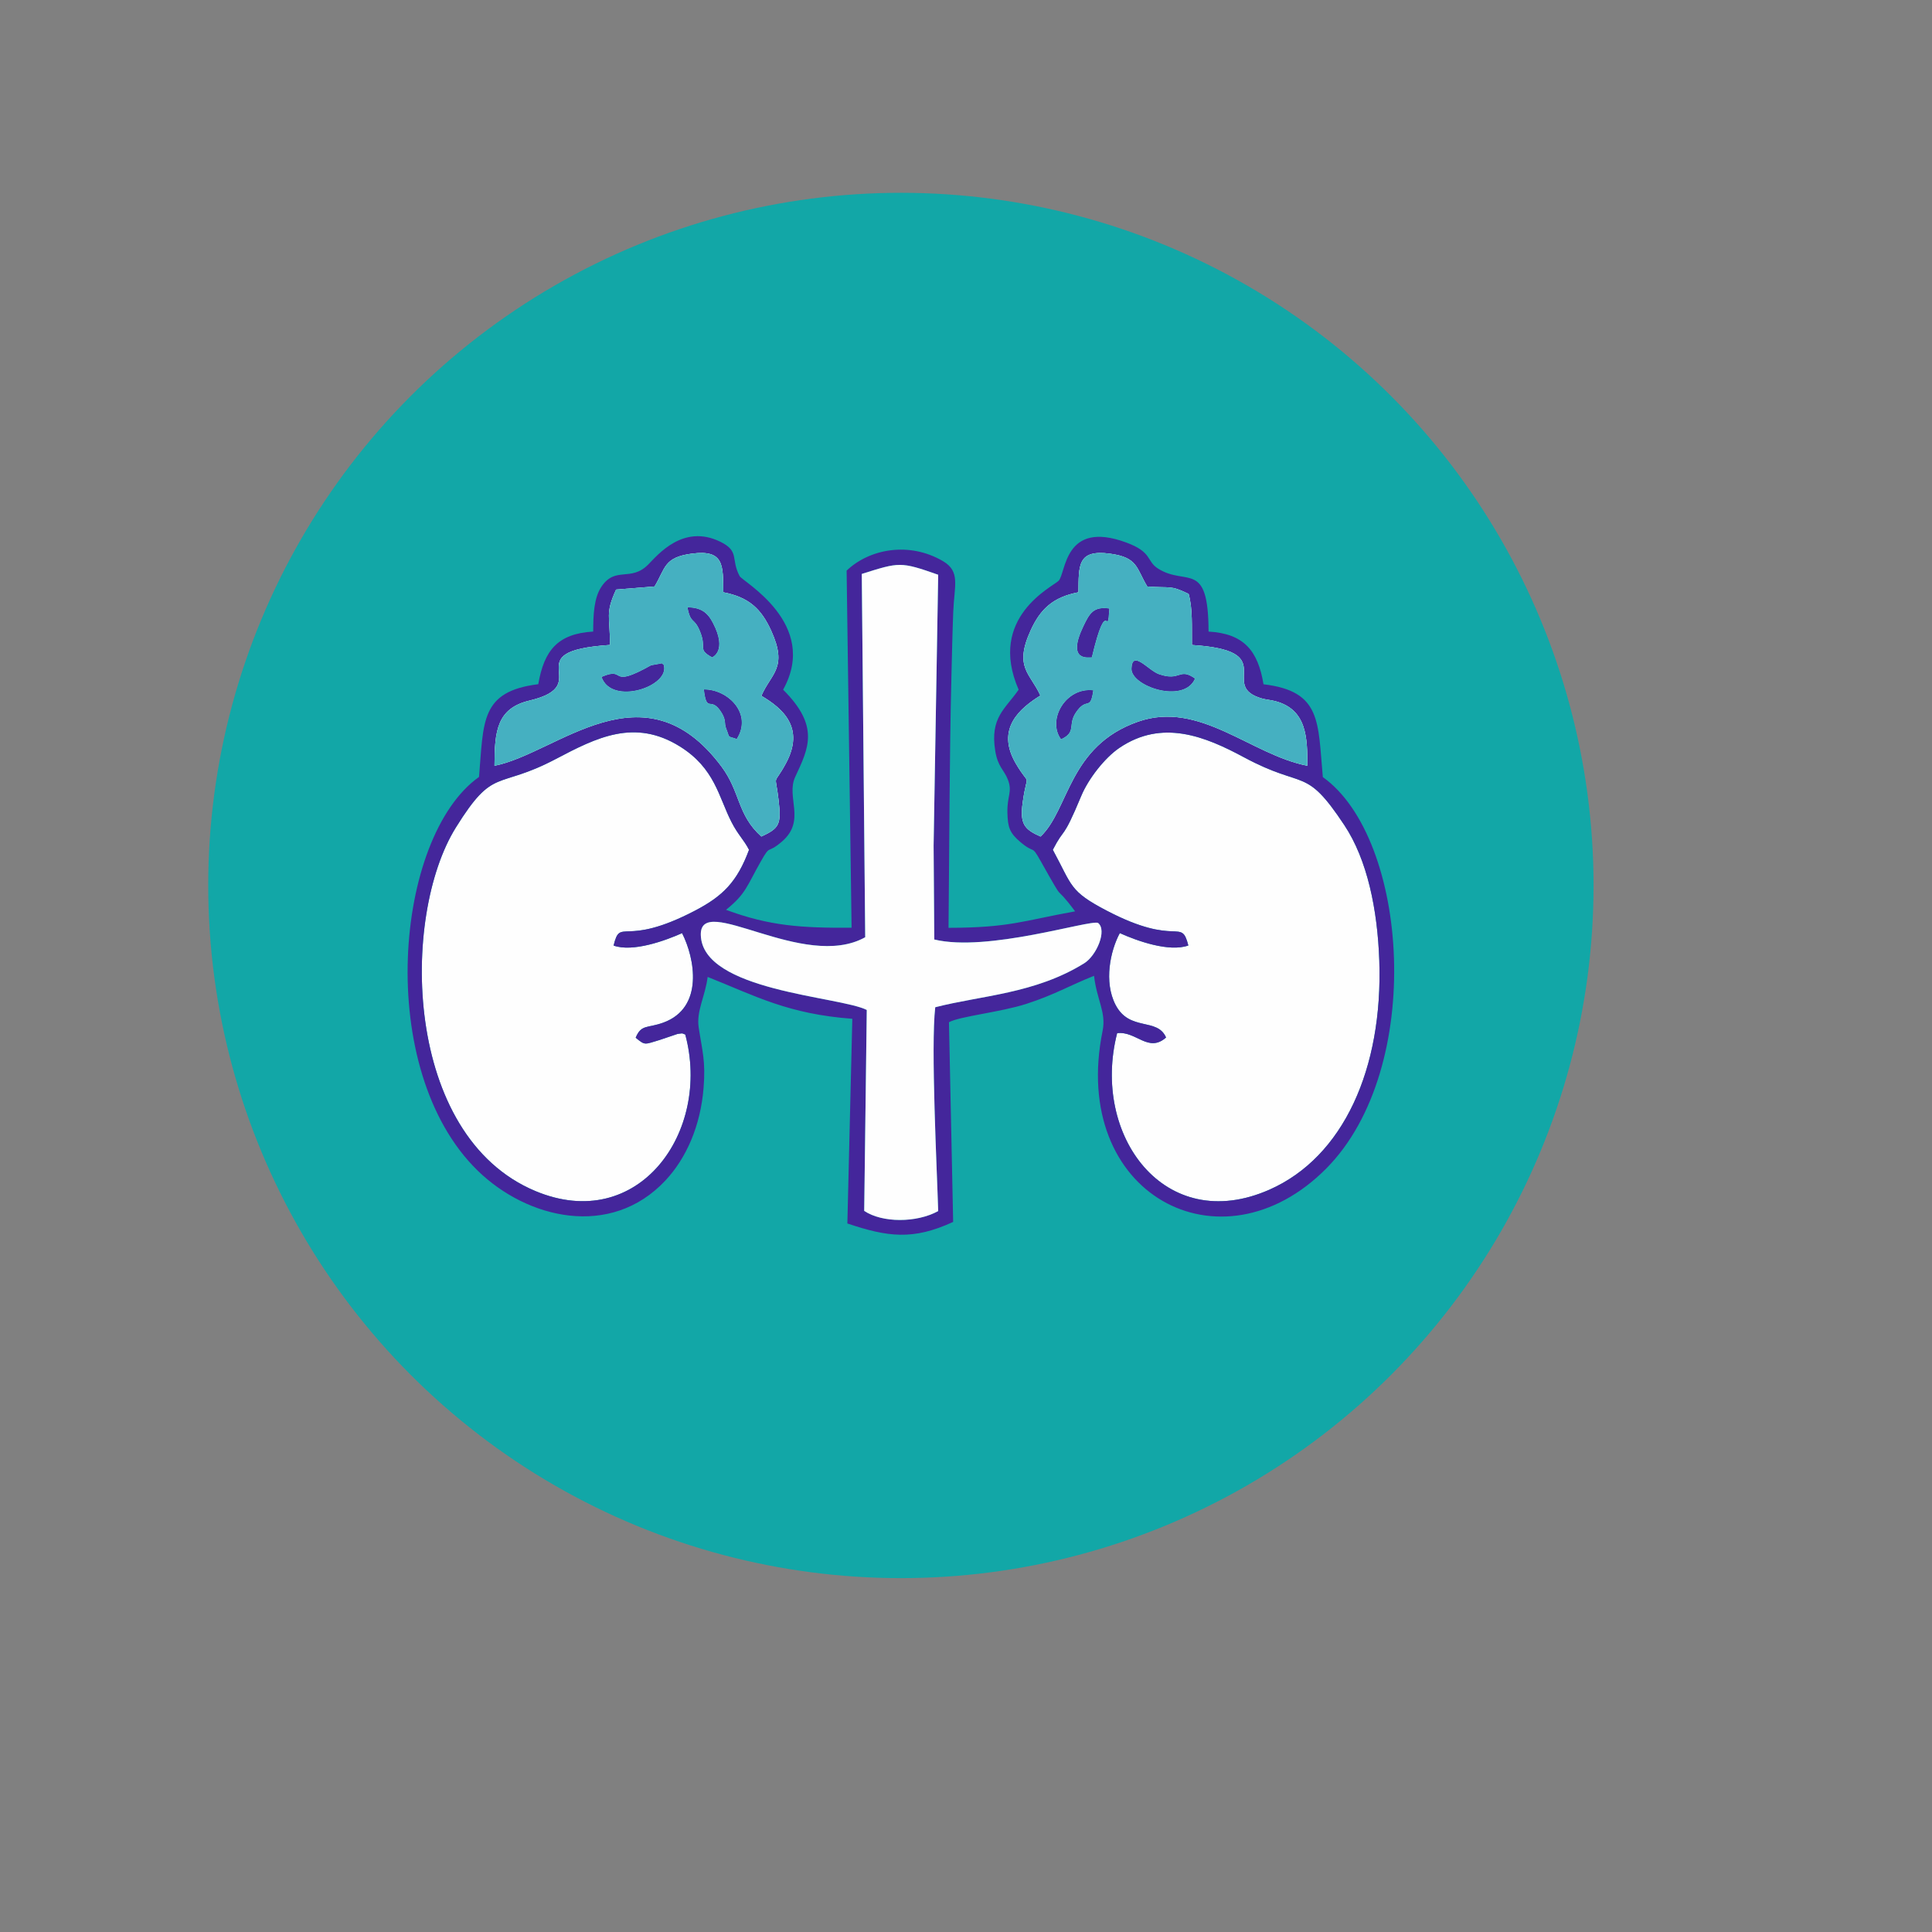 <?xml version="1.0" encoding="UTF-8"?>
<!DOCTYPE svg PUBLIC "-//W3C//DTD SVG 1.1//EN" "http://www.w3.org/Graphics/SVG/1.1/DTD/svg11.dtd">
<!-- Creator: CorelDRAW 2018 (64-Bit) -->
<svg xmlns="http://www.w3.org/2000/svg" xml:space="preserve" width="6.667in" height="6.667in" version="1.1" style="shape-rendering:geometricPrecision; text-rendering:geometricPrecision; image-rendering:optimizeQuality; fill-rule:evenodd; clip-rule:evenodd"
viewBox="0 0 6666.66 6666.66"
 xmlns:xlink="http://www.w3.org/1999/xlink">
 <rect x="0" y="0" width="6666.66" height="6666.66" fill="#808080" stroke="none"/>
 <defs>
  <style type="text/css">
   <![CDATA[
    .fil2 {fill:none}
    .fil1 {fill:#12A7A7}
    .fil0 {fill:black}
    .fil4 {fill:#44269B}
    .fil5 {fill:#45B0C1}
    .fil3 {fill:#FEFEFE}
   ]]>
  </style>
 </defs>
<symbol id="n" viewBox="-1541.23 -1835.5 118.27 395.19">
 <path class="fil0" d="M-1493.71 -1749.35l70.75 0 0 217.67c0,29.62 -7.16,52.3 -21.48,67.93 -14.21,15.63 -34.83,23.44 -61.85,23.44l-34.94 0 0 -46.44 12.37 0c13.46,0 22.62,-3.04 27.56,-9.11 5.05,-6.07 7.59,-18.01 7.59,-35.81l-0 -217.67zm0 -86.15l70.75 0 0 57.72 -70.75 0 0 -57.72z"/>
</symbol>
<symbol id="v" viewBox="-1523.88 -1585.07 47.75 58.37">
 <path class="fil0" d="M-1476.13 -1530.82c-2.6,1.3 -5.37,2.33 -8.25,3.04 -2.93,0.7 -5.97,1.09 -9.11,1.09 -9.28,0 -16.66,-2.6 -22.14,-7.81 -5.54,-5.21 -8.25,-12.37 -8.25,-21.48 0,-8.95 2.71,-16.06 8.25,-21.27 5.48,-5.21 12.86,-7.81 22.14,-7.81 3.15,0 6.19,0.38 9.11,1.09 2.87,0.76 5.64,1.74 8.25,3.04l0 11.72c-2.6,-1.85 -5.21,-3.26 -7.81,-4.12 -2.6,-0.87 -5.37,-1.3 -8.25,-1.3 -5.21,0 -9.33,1.68 -12.37,4.99 -2.93,3.36 -4.34,7.92 -4.34,13.67 0,5.97 1.41,10.58 4.34,13.89 3.04,3.36 7.16,4.99 12.37,4.99 2.87,0 5.64,-0.43 8.25,-1.3 2.61,-0.87 5.21,-2.22 7.81,-4.12l0 11.7z"/>
</symbol>
<symbol id="m" viewBox="-1510.41 -1754.77 195.74 232.64">
 <path class="fil0" d="M-1314.67 -1742.41l0 57.72c-9.71,-6.51 -19.42,-11.34 -29.08,-14.54 -9.71,-3.15 -19.75,-4.78 -30.17,-4.78 -19.86,0 -35.26,5.81 -46.22,17.36 -11.01,11.45 -16.49,27.51 -16.49,48.18 0,20.83 5.48,37.06 16.49,48.61 10.96,11.45 26.37,17.15 46.22,17.15 11.12,0 21.59,-1.63 31.47,-4.99 9.98,-3.31 19.2,-8.14 27.78,-14.54l0 57.94c-11.18,4.07 -22.46,7.05 -33.85,9.11 -11.28,2.01 -22.73,3.04 -34.29,3.04 -39.93,0 -71.18,-10.2 -93.75,-30.6 -22.57,-20.51 -33.85,-49.1 -33.85,-85.72 0,-36.46 11.28,-64.94 33.85,-85.5 22.57,-20.51 53.82,-30.81 93.75,-30.81 11.56,0 23,1.09 34.29,3.26 11.28,2.06 22.57,5.1 33.85,9.11l-0 -0z"/>
</symbol>
<symbol id="q" viewBox="-1490.67 -1823.14 264.76 295.36">
 <polygon class="fil0" points="-1490.67,-1823.14 -1405.6,-1823.14 -1298.18,-1620.67 -1298.18,-1823.14 -1225.91,-1823.14 -1225.91,-1527.78 -1310.98,-1527.78 -1418.41,-1730.47 -1418.41,-1527.78 -1490.67,-1527.78 "/>
</symbol>
<symbol id="o" viewBox="-1490.67 -1823.14 243.28 295.36">
 <path class="fil0" d="M-1490.67 -1823.14l126.52 0c37.6,0 66.46,8.41 86.59,25.17 20.07,16.66 30.17,40.36 30.17,71.18 0,30.98 -10.09,54.85 -30.17,71.61 -20.13,16.66 -48.99,24.96 -86.59,24.96l-50.35 0 0 102.43 -76.17 0 0 -295.36zm76.17 55.12l0 82.46 42.31 0c14.76,0 26.09,-3.53 34.07,-10.63 8.08,-7.22 12.15,-17.41 12.15,-30.6 0,-13.13 -4.07,-23.28 -12.15,-30.38 -7.98,-7.22 -19.31,-10.85 -34.07,-10.85l-42.31 -0z"/>
</symbol>
<symbol id="p" viewBox="-1496.1 -1749.35 222.66 227.21">
 <path class="fil0" d="M-1496.09 -1613.93l0 -135.42 71.18 0 0 22.14c0,12.04 -0.11,27.13 -0.22,45.35 -0.16,18.12 -0.22,30.17 -0.22,36.24 0,17.8 0.43,30.6 1.3,38.41 0.98,7.81 2.6,13.56 4.78,17.15 3.04,4.67 6.83,8.19 11.5,10.63 4.61,2.5 9.98,3.69 16.06,3.69 14.76,0 26.31,-5.64 34.72,-16.93 8.52,-11.28 12.8,-27.02 12.8,-47.31l0 -109.37 70.75 0 0 221.57 -70.75 0 0 -32.12c-10.74,13.02 -22.08,22.57 -34.07,28.65 -11.88,6.07 -24.96,9.11 -39.28,9.11 -25.61,0 -45.14,-7.81 -58.59,-23.44 -13.35,-15.73 -19.96,-38.52 -19.96,-68.36l0 0z"/>
</symbol>
<symbol id="t" viewBox="-1493.71 -1835.5 70.75 307.72">
 <path class="fil0" d="M-1493.71 -1749.35l70.75 0 0 221.57 -70.75 0 0 -221.57zm0 -86.15l70.75 0 0 57.72 -70.75 0 0 -57.72z"/>
</symbol>
<symbol id="r" viewBox="-1519.97 -1835.5 172.09 307.72">
 <path class="fil0" d="M-1347.88 -1835.5l0 46.44 -39.28 0c-9.98,0 -17.04,1.85 -21.05,5.43 -3.91,3.63 -5.86,9.93 -5.86,18.88l0 15.41 60.55 -0 0 50.56 -60.55 0 0 171 -70.74 0 0 -171 -35.16 0 0 -50.56 35.16 0 0 -15.41c0,-24.14 6.73,-41.94 20.18,-53.39 13.46,-11.56 34.29,-17.36 62.5,-17.36l54.25 0z"/>
</symbol>
<symbol id="s" viewBox="-1506.73 -1754.77 200.96 232.64">
 <path class="fil0" d="M-1320.75 -1742.41l0 53.82c-15.08,-6.35 -29.68,-11.12 -43.83,-14.32 -14.05,-3.15 -27.34,-4.78 -39.93,-4.78 -13.46,0 -23.44,1.74 -29.95,5.21 -6.51,3.36 -9.76,8.46 -9.76,15.41 0,5.64 2.44,9.98 7.38,13.02 4.88,3.04 13.78,5.31 26.69,6.73l12.37 1.95c36.3,4.5 60.66,12.04 73.13,22.57 12.59,10.58 18.88,27.13 18.88,49.7 0,23.6 -8.79,41.34 -26.26,53.17 -17.36,11.88 -43.35,17.8 -77.91,17.8 -14.65,0 -29.73,-1.19 -45.35,-3.47 -15.63,-2.17 -31.69,-5.54 -48.18,-10.2l0 -53.82c14.16,6.83 28.65,11.94 43.4,15.41 14.87,3.36 30,4.99 45.35,4.99 13.72,0 24.09,-1.85 31.03,-5.64 7.05,-3.74 10.63,-9.39 10.63,-16.93 0,-6.35 -2.5,-11.07 -7.38,-14.11 -4.78,-3.15 -14.32,-5.64 -28.65,-7.38l-12.37 -1.52c-31.57,-3.91 -53.71,-11.18 -66.41,-21.92 -12.59,-10.69 -18.88,-26.96 -18.88,-48.83 0,-23.44 8.03,-40.8 24.09,-52.08 16.06,-11.39 40.69,-17.15 74,-17.15 13.02,0 26.69,1.03 41.02,3.04 14.43,2.06 30.06,5.15 46.87,9.33l0 -0z"/>
</symbol>
<symbol id="g" viewBox="-1493.71 -1754.78 222.65 227">
 <path class="fil0" d="M-1271.06 -1662.76l0 134.98 -71.18 0 0 -103.3c0,-19.1 -0.43,-32.23 -1.3,-39.5 -0.87,-7.22 -2.33,-12.59 -4.34,-16.06 -2.77,-4.61 -6.51,-8.14 -11.28,-10.63 -4.78,-2.6 -10.2,-3.91 -16.28,-3.91 -14.76,0 -26.42,5.75 -34.94,17.15 -8.41,11.28 -12.59,27.07 -12.59,47.31l0 108.94 -70.75 0 0 -221.57 70.74 0 0 32.33c10.69,-12.86 22.03,-22.35 34.07,-28.43 11.99,-6.19 25.23,-9.33 39.71,-9.33 25.61,0 44.98,7.92 58.16,23.65 13.29,15.63 19.96,38.41 19.96,68.36z"/>
</symbol>
<symbol id="h" viewBox="-1494.15 -1754.78 356.56 227">
 <path class="fil0" d="M-1288.42 -1712.46c8.95,-13.72 19.59,-24.2 31.9,-31.47 12.43,-7.22 26.04,-10.85 40.8,-10.85 25.44,0 44.81,7.92 58.16,23.65 13.29,15.63 19.96,38.41 19.96,68.36l0 134.98 -71.19 0 0 -115.45 0 -5.43c0.11,-1.85 0.22,-4.45 0.22,-7.81 0,-15.73 -2.33,-27.13 -6.94,-34.07 -4.5,-7.05 -11.94,-10.63 -22.35,-10.63 -13.46,0 -23.87,5.59 -31.25,16.71 -7.27,11.01 -11.01,27.02 -11.28,47.96l0 108.72 -71.18 0 0 -115.45c0,-24.57 -2.11,-40.36 -6.3,-47.31 -4.23,-7.05 -11.72,-10.63 -22.57,-10.63 -13.62,0 -24.09,5.59 -31.47,16.71 -7.38,11.18 -11.07,27.07 -11.07,47.74l0 108.94 -71.17 0 0 -221.57 71.18 0 0 32.33c8.68,-12.43 18.67,-21.81 29.95,-28.21 11.28,-6.35 23.71,-9.55 37.33,-9.55 15.3,0 28.86,3.69 40.58,11.07 11.72,7.38 20.62,17.8 26.69,31.25z"/>
</symbol>
<symbol id="i" viewBox="-1490.67 -1823.15 266.71 295.37">
 <path class="fil0" d="M-1382.38 -1692.28c15.9,0 27.34,-2.93 34.29,-8.9 6.94,-5.91 10.42,-15.68 10.42,-29.3 0,-13.29 -3.47,-22.84 -10.42,-28.65 -6.94,-5.91 -18.39,-8.9 -34.29,-8.9l-32.12 0 0 75.74 32.12 0zm-32.12 52.74l0 111.76 -76.17 -0 0 -295.36 116.32 0c38.9,0 67.38,6.51 85.5,19.53 18.23,13.02 27.34,33.74 27.34,62.07 0,19.42 -4.72,35.37 -14.11,47.96 -9.44,12.59 -23.65,21.86 -42.75,27.78 10.42,2.33 19.75,7.7 28,16.06 8.25,8.41 16.6,21.05 25.17,37.98l41.23 83.98 -81.16 -0 -35.81 -73.35c-7.38,-14.76 -14.87,-24.8 -22.35,-30.17 -7.38,-5.48 -17.25,-8.25 -29.52,-8.25l-21.7 0.01z"/>
</symbol>
<symbol id="f" viewBox="-1493.71 -1835.5 222.65 307.72">
 <path class="fil0" d="M-1271.06 -1662.76l0 134.98 -71.18 0 0 -102.86c0,-19.37 -0.43,-32.66 -1.3,-39.93 -0.87,-7.22 -2.33,-12.59 -4.34,-16.06 -2.77,-4.61 -6.51,-8.14 -11.28,-10.63 -4.78,-2.6 -10.2,-3.91 -16.28,-3.91 -14.76,0 -26.42,5.75 -34.94,17.15 -8.41,11.28 -12.59,27.07 -12.59,47.31l0 108.94 -70.75 -0 0 -307.72 70.74 0 0 118.49c10.69,-12.86 22.03,-22.35 34.07,-28.43 11.99,-6.19 25.23,-9.33 39.71,-9.33 25.61,0 44.98,7.92 58.16,23.65 13.29,15.63 19.96,38.41 19.96,68.36l0 -0z"/>
</symbol>
<symbol id="c" viewBox="-1510.41 -1754.78 243.49 232.64">
 <path class="fil0" d="M-1388.24 -1704c-15.79,0 -27.78,5.64 -36.02,16.93 -8.24,11.29 -12.37,27.51 -12.37,48.61 0,21.27 4.12,37.54 12.37,48.83 8.25,11.28 20.24,16.93 36.02,16.93 15.3,0 27.02,-5.64 35.16,-16.93 8.25,-11.28 12.37,-27.56 12.37,-48.83 0,-21.1 -4.12,-37.33 -12.37,-48.61 -8.14,-11.28 -19.86,-16.93 -35.16,-16.93zm0 -50.78c38.03,0 67.76,10.36 89.19,31.03 21.38,20.56 32.12,48.99 32.12,85.29 0,36.46 -10.74,65 -32.12,85.5 -21.43,20.56 -51.16,30.81 -89.19,30.81 -38.36,0 -68.31,-10.25 -89.84,-30.81 -21.59,-20.51 -32.33,-49.04 -32.33,-85.5 0,-36.3 10.74,-64.72 32.33,-85.29 21.54,-20.67 51.48,-31.03 89.84,-31.03z"/>
</symbol>
<symbol id="l" viewBox="-1509.55 -1835.5 237.85 313.36">
 <path class="fil0" d="M-1343.1 -1717.02l0 -118.49 71.4 0 0 307.72 -71.4 0 0 -32.12c-9.71,13.19 -20.4,22.79 -32.12,28.86 -11.72,5.91 -25.33,8.9 -40.8,8.9 -27.34,0 -49.8,-10.74 -67.28,-32.33 -17.52,-21.7 -26.26,-49.7 -26.26,-83.98 0,-34.13 8.74,-62.07 26.26,-83.77 17.47,-21.7 39.93,-32.55 67.28,-32.55 15.3,0 28.86,3.15 40.58,9.33 11.83,6.07 22.62,15.57 32.33,28.43l0 0zm-46.66 143.44c15.19,0 26.75,-5.48 34.72,-16.49 7.92,-11.12 11.94,-27.24 11.94,-48.39 0,-20.94 -4.02,-37 -11.94,-48.18 -7.98,-11.12 -19.53,-16.71 -34.72,-16.71 -15.08,0 -26.59,5.59 -34.5,16.71 -7.98,11.18 -11.94,27.24 -11.94,48.18 0,21.16 3.96,37.27 11.94,48.39 7.92,11.01 19.42,16.49 34.5,16.49z"/>
</symbol>
<symbol id="d" viewBox="-1522.35 -1812.28 179.04 284.5">
 <path class="fil0" d="M-1416.45 -1812.28l0 62.93 73.13 0 0 50.56 -73.13 0 0 93.97c0,10.31 2.01,17.31 6.07,21.05 4.18,3.63 12.37,5.43 24.52,5.43l36.24 0 0 50.56 -60.55 0c-28.1,0 -47.96,-5.75 -59.68,-17.36 -11.61,-11.72 -17.36,-31.57 -17.36,-59.68l0 -93.97 -35.15 0 0 -50.56 35.15 0 0 -62.93 70.75 0z"/>
</symbol>
<symbol id="j" viewBox="-1522.79 -1749.35 251.74 309.03">
 <path class="fil0" d="M-1522.79 -1749.35l70.75 0 59.68 150.39 50.56 -150.39 70.74 0 -93.1 242.63c-9.44,24.57 -20.34,41.78 -32.77,51.65 -12.48,9.82 -28.86,14.76 -49.26,14.76l-41.02 0 0 -46.44 22.14 0c11.99,0 20.72,-1.95 26.26,-5.86 5.48,-3.8 9.76,-10.63 12.8,-20.62l1.95 -6.07 -98.74 -230.04z"/>
</symbol>
<symbol id="k" viewBox="-1493.7 -1835.5 237.85 313.36">
 <path class="fil0" d="M-1375.86 -1573.57c15.19,0 26.75,-5.48 34.72,-16.49 7.92,-11.12 11.94,-27.24 11.94,-48.39 0,-20.94 -4.02,-37 -11.94,-48.18 -7.98,-11.12 -19.53,-16.71 -34.72,-16.71 -15.19,0 -26.85,5.59 -34.94,16.71 -8.14,11.18 -12.15,27.24 -12.15,48.18 0,21 4.02,37.06 12.15,48.18 8.08,11.18 19.75,16.71 34.94,16.71zm-47.09 -143.44c9.82,-12.86 20.67,-22.35 32.55,-28.43 11.83,-6.19 25.44,-9.33 40.8,-9.33 27.34,0 49.75,10.85 67.28,32.55 17.63,21.7 26.48,49.64 26.48,83.77 0,34.29 -8.84,62.28 -26.48,83.98 -17.52,21.59 -39.93,32.33 -67.28,32.33 -15.35,0 -28.97,-3.04 -40.8,-9.11 -11.88,-6.07 -22.73,-15.63 -32.55,-28.65l0 32.12 -70.75 0 0 -307.72 70.75 0 0 118.48z"/>
</symbol>
<symbol id="e" viewBox="-1510.41 -1754.77 224.18 232.63">
 <path class="fil0" d="M-1394.53 -1627.39c-14.76,0 -25.93,2.55 -33.42,7.59 -7.38,4.94 -11.07,12.26 -11.07,21.92 0,9.01 2.93,16 8.9,21.05 6.07,5.1 14.43,7.59 25.17,7.59 13.29,0 24.52,-4.78 33.64,-14.32 9.11,-9.55 13.67,-21.48 13.67,-35.81l0 -8.03 -36.89 0zm108.29 -26.91l0 126.52 -71.4 0 0 -32.77c-9.55,13.46 -20.29,23.22 -32.12,29.3 -11.88,6.07 -26.26,9.11 -43.19,9.11 -23,0 -41.67,-6.62 -55.99,-19.96 -14.32,-13.46 -21.48,-30.81 -21.48,-52.08 0,-26.04 8.9,-45.14 26.69,-57.29 17.91,-12.15 46.06,-18.23 84.42,-18.23l41.67 0 0 -5.43c0,-11.28 -4.45,-19.53 -13.24,-24.74 -8.84,-5.21 -22.68,-7.81 -41.45,-7.81 -15.08,0 -29.19,1.52 -42.32,4.56 -13.02,3.04 -25.12,7.59 -36.24,13.67l0 -54.04c15.03,-3.58 30.22,-6.35 45.57,-8.25 15.3,-2.01 30.65,-3.04 46.01,-3.04 39.93,0 68.69,7.92 86.37,23.65 17.8,15.79 26.69,41.4 26.69,76.82l-0 -0z"/>
</symbol>
<symbol id="a" viewBox="-1510.42 -1754.77 237.85 232.64">
 <path class="fil0" d="M-1272.57 -1639.11l0 20.18 -165.58 0c1.74,16.66 7.7,29.08 18.01,37.33 10.25,8.25 24.63,12.37 43.19,12.37 14.87,0 30.17,-2.17 45.79,-6.51 15.63,-4.45 31.69,-11.18 48.18,-20.18l0 54.69c-16.82,6.4 -33.58,11.18 -50.35,14.32 -16.82,3.15 -33.53,4.78 -50.13,4.78 -40.26,0 -71.5,-10.09 -93.75,-30.38 -22.14,-20.4 -33.2,-49.04 -33.2,-85.94 0,-36.02 10.91,-64.34 32.77,-85.07 21.81,-20.83 51.87,-31.25 90.06,-31.25 34.83,0 62.72,10.52 83.55,31.47 20.94,21 31.47,49.04 31.47,84.2l-0 -0zm-72.7 -23.65c0,-13.46 -4.02,-24.31 -11.94,-32.55 -7.81,-8.25 -18.01,-12.37 -30.6,-12.37 -13.78,0 -24.96,3.91 -33.64,11.72 -8.57,7.7 -13.83,18.77 -15.84,33.2l92.02 -0z"/>
</symbol>
<symbol id="u" viewBox="-1507.6 -1828.56 251.3 306.43">
 <path class="fil0" d="M-1256.3 -1544.06c-14.05,7.27 -28.65,12.7 -43.83,16.28 -15.19,3.74 -31.03,5.64 -47.53,5.64 -49.21,0 -88.22,-13.72 -116.97,-41.23 -28.65,-27.45 -42.97,-64.72 -42.97,-111.76 0,-47.31 14.32,-84.69 42.97,-112.2 28.76,-27.45 67.76,-41.23 116.97,-41.23 16.49,0 32.33,1.9 47.53,5.64 15.19,3.63 29.78,9.11 43.83,16.49l0 60.98c-14.21,-9.55 -28.16,-16.55 -41.88,-21.05 -13.62,-4.45 -28,-6.73 -43.19,-6.73 -27.24,0 -48.61,8.68 -64.24,26.04 -15.52,17.36 -23.22,41.4 -23.22,72.05 0,30.38 7.7,54.36 23.22,71.83 15.63,17.36 37,26.04 64.24,26.04 15.19,0 29.57,-2.22 43.19,-6.73 13.72,-4.45 27.67,-11.5 41.88,-21.05l0 60.99z"/>
</symbol>
<symbol id="b" viewBox="-1493.7 -1754.77 164.5 227">
 <path class="fil0" d="M-1329.21 -1689.02c-6.24,-2.87 -12.37,-4.99 -18.44,-6.3 -6.07,-1.41 -12.26,-2.17 -18.44,-2.17 -18.23,0 -32.28,5.86 -42.1,17.58 -9.87,11.61 -14.76,28.32 -14.76,50.13l0 102 -70.75 0 0 -221.57 70.74 0 0 36.46c9.11,-14.59 19.53,-25.23 31.25,-31.9 11.83,-6.62 26.04,-9.98 42.54,-9.98 2.44,0 5.05,0.16 7.81,0.43 2.71,0.16 6.73,0.6 11.94,1.3l0.22 64.02z"/>
</symbol>
<symbol id="Symbol1" viewBox="-1524.74 -1970.71 464.18 442.93">
 <path class="fil0" d="M-1203.13 -1608.51l-178.6 0 -28.21 80.73 -114.8 0 164.06 -442.93 136.07 0 164.06 442.93 -114.8 0 -27.77 -80.73zm-150.17 -82.25l121.31 0 -60.55 -176.22 -60.76 176.22z"/>
</symbol>
<symbol id="Symbol2" viewBox="-1472.01 -1970.71 314.89 442.93">
 <polygon class="fil0" points="-1472.01,-1970.71 -1163.63,-1970.71 -1163.63,-1884.33 -1357.85,-1884.34 -1357.85,-1801.87 -1175.34,-1801.87 -1175.34,-1715.5 -1357.85,-1715.5 -1357.85,-1614.15 -1157.12,-1614.15 -1157.12,-1527.78 -1472.01,-1527.78 "/>
</symbol>
<symbol id="Symbol6" viewBox="-1520.4 -1860.03 377.82 463.33">
 <path class="fil0" d="M-1520.4 -1860.03l106.33 0 89.19 225.47 75.96 -225.47 106.34 0 -139.75 363.72c-14.05,37 -30.49,62.83 -49.26,77.47 -18.67,14.76 -43.35,22.14 -74,22.14l-61.42 0 0 -69.66 33.2 0c18.07,0 31.14,-2.93 39.28,-8.68 8.25,-5.64 14.65,-15.95 19.31,-30.81l2.82 -9.11 -148.01 -345.06z"/>
</symbol>
<symbol id="Symbol5" viewBox="-1484.16 -1978.74 349.61 459.63">
 <path class="fil0" d="M-1163.63 -1956.82l0 93.75c-24.47,-10.85 -48.29,-18.99 -71.4,-24.52 -23.17,-5.64 -45.03,-8.46 -65.54,-8.46 -27.24,0 -47.42,3.8 -60.55,11.28 -13.02,7.54 -19.53,19.26 -19.53,35.16 0,11.88 4.39,21.16 13.24,27.78 8.79,6.51 24.8,12.15 47.96,16.93l48.61 9.76c49.15,9.98 84.2,25.07 105.04,45.14 20.83,20.13 31.25,48.77 31.25,85.94 0,48.94 -14.54,85.29 -43.62,109.16 -28.97,23.87 -73.24,35.81 -132.81,35.81 -28.1,0 -56.31,-2.71 -84.64,-8.03 -28.21,-5.31 -56.43,-13.29 -84.64,-23.87l0 -96.35c28.21,15.08 55.45,26.42 81.81,34.07 26.48,7.54 51.98,11.28 76.61,11.28 24.85,0 43.89,-4.12 57.07,-12.37 13.29,-8.35 19.96,-20.24 19.96,-35.59 0,-13.89 -4.5,-24.57 -13.46,-32.12 -9.01,-7.49 -26.91,-14.21 -53.82,-20.18l-44.27 -9.76c-44.27,-9.55 -76.71,-24.63 -97.22,-45.35 -20.4,-20.83 -30.6,-48.83 -30.6,-83.98 0,-44.11 14.21,-78.02 42.75,-101.78 28.48,-23.71 69.44,-35.59 122.83,-35.59 24.31,0 49.31,1.85 75.09,5.43 25.72,3.63 52.35,9.11 79.86,16.49l0 0z"/>
</symbol>
<symbol id="Symbol7" viewBox="-1476.78 -1989.36 356.76 470.26">
 <path class="fil0" d="M-1299.92 -1596.35c22.68,0 40.04,-8.3 52.08,-24.96 11.99,-16.6 18.01,-40.69 18.01,-72.26 0,-31.69 -6.02,-55.83 -18.01,-72.48 -12.04,-16.6 -29.41,-24.96 -52.08,-24.96 -22.73,0 -40.15,8.41 -52.3,25.17 -12.15,16.66 -18.23,40.74 -18.23,72.26 0,31.41 6.07,55.5 18.23,72.26 12.15,16.66 29.57,24.96 52.3,24.96l0 0zm-70.53 -215.06c14.59,-19.37 30.81,-33.64 48.61,-42.75 17.8,-9.22 38.25,-13.89 61.41,-13.89 40.91,0 74.54,16.28 100.91,48.83 26.31,32.55 39.5,74.44 39.5,125.65 0,51.21 -13.19,93.1 -39.5,125.65 -26.37,32.55 -60,48.83 -100.91,48.83 -23.17,0 -43.62,-4.67 -61.41,-13.89 -17.8,-9.22 -34.02,-23.49 -48.61,-42.75l0 47.96 -106.33 0.01 0 -461.58 106.33 0 0 177.94z"/>
</symbol>
<symbol id="Symbol3" viewBox="-1472.01 -1970.72 399.95 442.93">
 <path class="fil0" d="M-1309.68 -1774.31c23.87,0 41.02,-4.39 51.43,-13.24 10.42,-8.95 15.63,-23.65 15.63,-44.06 0,-20.07 -5.21,-34.5 -15.63,-43.19 -10.42,-8.79 -27.56,-13.24 -51.43,-13.24l-48.18 -0 0 113.72 48.18 0zm-48.18 78.99l0 167.53 -114.15 0 0 -442.93 174.47 0c58.27,0 101.02,9.76 128.26,29.3 27.18,19.53 40.8,50.51 40.8,92.88 0,29.24 -7.11,53.28 -21.27,72.05 -14.05,18.83 -35.32,32.72 -63.8,41.67 15.63,3.47 29.57,11.5 41.88,24.09 12.43,12.59 24.96,31.63 37.54,57.07l62.07 125.87 -121.74 0 -53.82 -110.03c-11.01,-22.14 -22.08,-37.22 -33.2,-45.35 -11.18,-8.08 -26.04,-12.15 -44.7,-12.15l-32.33 0.01z"/>
</symbol>
<symbol id="Symbol4" viewBox="-1472.01 -1970.71 396.93 442.93">
 <polygon class="fil0" points="-1472.01,-1970.71 -1357.86,-1970.71 -1357.86,-1801.87 -1189.23,-1801.88 -1189.23,-1970.71 -1075.08,-1970.71 -1075.08,-1527.78 -1189.23,-1527.78 -1189.23,-1715.5 -1357.86,-1715.5 -1357.86,-1527.78 -1472.01,-1527.78 "/>
</symbol>
<symbol id="Symbol9" viewBox="-1501.75 -1868.05 356.78 348.96">
 <path class="fil0" d="M-1144.97 -1694.88l0 30.38 -248.49 0c2.6,24.9 11.56,43.57 26.91,55.99 15.46,12.48 37.11,18.67 64.89,18.67 22.24,0 45.14,-3.26 68.57,-9.76 23.44,-6.62 47.53,-16.71 72.26,-30.17l0 81.81c-25.07,9.55 -50.13,16.71 -75.3,21.48 -25.17,4.88 -50.29,7.38 -75.3,7.38 -60.22,0 -106.99,-15.24 -140.4,-45.79 -33.31,-30.65 -49.91,-73.57 -49.91,-128.69 0,-54.25 16.33,-96.84 49.04,-127.82 32.82,-31.09 77.91,-46.66 135.2,-46.66 52.19,0 94.02,15.79 125.43,47.31 31.36,31.41 47.09,73.35 47.09,125.87l0.01 0zm-109.16 -35.15c0,-20.24 -5.97,-36.51 -17.8,-48.83 -11.72,-12.43 -27.07,-18.67 -46.01,-18.67 -20.72,0 -37.49,5.81 -50.35,17.36 -12.75,11.61 -20.72,28.32 -23.87,50.13l138.02 0z"/>
</symbol>
<symbol id="Symbol10" viewBox="-1519.75 -1954.43 268.44 426.66">
 <path class="fil0" d="M-1360.68 -1954.43l0 94.4 109.37 0 0 75.96 -109.37 0 0 140.85c0,15.52 3.04,25.99 9.11,31.47 6.07,5.37 18.23,8.03 36.46,8.03l54.69 0 0 75.96 -91.15 0c-41.99,0 -71.72,-8.74 -89.19,-26.26 -17.52,-17.47 -26.26,-47.2 -26.26,-89.19l0 -140.85 -52.73 0 0 -75.96 52.73 0 0 -94.4 106.34 0z"/>
</symbol>
<symbol id="Symbol11" viewBox="-1501.72 -1868.06 336.15 348.96">
 <path class="fil0" d="M-1327.91 -1677.31c-22.14,0 -38.79,3.8 -49.91,11.28 -11.18,7.54 -16.71,18.61 -16.71,33.2 0,13.46 4.45,24.04 13.46,31.69 8.95,7.54 21.48,11.28 37.54,11.28 19.96,0 36.73,-7.16 50.35,-21.48 13.72,-14.32 20.62,-32.23 20.62,-53.82l0 -12.15 -55.34 0zm162.33 -40.15l0 189.67 -106.99 0 0 -49.26c-14.32,20.13 -30.38,34.83 -48.18,44.06 -17.8,9.22 -39.44,13.89 -64.89,13.89 -34.45,0 -62.44,-10.04 -83.98,-30.17 -21.43,-20.07 -32.12,-46.11 -32.12,-78.13 0,-39.06 13.35,-67.6 40.15,-85.72 26.91,-18.23 69.01,-27.34 126.3,-27.34l62.72 -0 0 -8.46c0,-16.76 -6.67,-29.08 -19.96,-36.89 -13.19,-7.81 -33.85,-11.72 -62.07,-11.72 -22.73,0 -43.83,2.33 -63.37,6.94 -19.53,4.5 -37.76,11.28 -54.69,20.4l0 -80.94c22.84,-5.64 45.68,-9.82 68.57,-12.59 23,-2.87 45.9,-4.34 68.79,-4.34 60,0 103.3,11.88 129.78,35.59 26.59,23.6 39.93,61.96 39.93,115.02l0 0z"/>
</symbol>
<symbol id="Symbol12" viewBox="-1476.78 -1868.05 246.96 340.28">
 <path class="fil0" d="M-1229.82 -1769.53c-9.44,-4.34 -18.77,-7.49 -28,-9.55 -9.11,-2.17 -18.34,-3.26 -27.56,-3.26 -27.34,0 -48.39,8.79 -63.15,26.26 -14.65,17.52 -21.92,42.64 -21.92,75.3l0 153 -106.33 -0 0 -332.25 106.34 0 0 54.47c13.56,-21.7 29.19,-37.54 46.87,-47.53 17.8,-9.98 39.06,-14.97 63.8,-14.97 3.47,0 7.27,0.16 11.5,0.43 4.18,0.33 10.2,0.98 18.01,1.95l0.43 96.13z"/>
</symbol>
<symbol id="Symbol8" viewBox="-1500.43 -1989.36 356.55 470.26">
 <path class="fil0" d="M-1250.65 -1811.42l0 -177.94 106.77 0 0 461.58 -106.77 0 0 -47.96c-14.65,19.53 -30.76,33.85 -48.39,42.97 -17.69,9.11 -38.09,13.67 -61.2,13.67 -40.96,0 -74.6,-16.28 -100.91,-48.83 -26.2,-32.55 -39.28,-74.44 -39.28,-125.65 0,-51.21 13.07,-93.1 39.28,-125.65 26.31,-32.55 59.95,-48.83 100.91,-48.83 23,0 43.3,4.67 60.98,13.89 17.8,9.11 33.96,23.38 48.61,42.75l0 -0.01zm-70.1 215.06c22.84,0 40.2,-8.3 52.08,-24.96 11.99,-16.6 18.01,-40.69 18.01,-72.26 0,-31.69 -6.02,-55.83 -18.01,-72.48 -11.88,-16.6 -29.24,-24.96 -52.08,-24.96 -22.57,0 -39.88,8.35 -51.87,24.96 -11.88,16.66 -17.8,40.8 -17.8,72.48 0,31.57 5.91,55.67 17.8,72.26 11.99,16.66 29.3,24.96 51.87,24.96z"/>
</symbol>
<symbol id="Symbol13" viewBox="-1497.63 -1978.74 376.96 459.65">
 <path class="fil0" d="M-1120.67 -1552.09c-21,10.85 -42.91,19.04 -65.76,24.52 -22.73,5.64 -46.39,8.46 -70.96,8.46 -73.78,0 -132.32,-20.62 -175.57,-61.85 -43.13,-41.23 -64.67,-97.22 -64.67,-167.97 0,-70.75 21.54,-126.74 64.67,-167.97 43.24,-41.23 101.78,-61.85 175.57,-61.85 24.57,0 48.23,2.77 70.96,8.25 22.84,5.54 44.76,13.78 65.76,24.74l0 91.58c-21.27,-14.43 -42.21,-25.01 -62.72,-31.69 -20.56,-6.78 -42.21,-10.2 -64.89,-10.2 -40.8,0 -72.86,13.13 -96.14,39.28 -23.33,26.04 -34.94,62.01 -34.94,107.85 0,45.74 11.61,81.7 34.94,107.85 23.28,26.04 55.34,39.06 96.14,39.06 22.68,0 44.33,-3.31 64.89,-9.98 20.51,-6.78 41.45,-17.41 62.72,-31.9l0 91.81z"/>
</symbol>
 <g id="Layer_x0020_1">
  <circle class="fil1" cx="3108.68" cy="3055.43" r="2390.14"/>
  <g id="_2521249371936">
   <path class="fil2" d="M3698.06 3140.17c-9.81,-13.02 -19.98,-26.1 -30.72,-38.17 -4.88,-5.48 -9.9,-10.18 -14.94,-15.39 -7.07,-7.31 -12.63,-16.73 -17.83,-25.42 -16.61,-27.78 -32.34,-56.41 -48.2,-84.63 -4.43,-7.87 -17.65,-33.29 -25.94,-37.87 -4.43,-2.45 -9.46,-4.13 -14.12,-6.69 -11.03,-6.07 -21.59,-14.5 -31.13,-22.65 -38.15,-32.62 -44.35,-54.83 -45.6,-104.24 -0.39,-15.43 0.62,-30.24 3.09,-45.46 1.62,-9.98 4.02,-20.18 4.89,-30.23 1.14,-13.27 -1.15,-24.45 -5.92,-36.84 -3.81,-9.91 -8.81,-18.38 -14.53,-27.26 -16.57,-25.77 -24.51,-42.54 -29.5,-73.6 -8.02,-49.98 -4.94,-93.86 22.6,-137.27 16.76,-26.43 38.97,-49.6 57.17,-75.36 -40.74,-95.83 -41.72,-192.28 23.22,-277.58 20.76,-27.26 46.02,-50.45 73.46,-70.82 9.61,-7.14 19.44,-13.85 29.36,-20.54 3.98,-2.69 11.63,-7.39 14.84,-10.79 5.97,-6.3 12.8,-31.83 15.57,-40.62 7.15,-22.6 15.54,-44.94 29.41,-64.39 46.9,-65.81 128.02,-53.2 194.58,-28.83 21.74,7.96 45.53,18.57 62.95,34.2 11.08,9.94 16.89,19.59 24.74,31.8 6.96,10.84 13.4,18.16 24.46,25.12 21.22,13.35 42.19,19.69 66.61,24.08 18.82,3.39 39.98,5.48 57.16,14.26 21.47,10.97 32.52,30.37 39.52,52.71 11.66,37.2 13.44,85.73 13.66,125.43 118.52,8.67 168.9,67.92 188.74,182.07 57.65,7.3 119.83,23.72 155.56,73.13 22.18,30.67 31.11,69.13 36.44,105.98 6.82,47.18 9.02,95.91 13.32,143.52 99.3,72.13 160.92,199.59 195.77,313.99 44.48,146.04 58.42,308.29 46.87,460.21 -15.74,206.91 -82.82,433.79 -232.2,584.52 -73.58,74.25 -163.72,132.2 -266.25,156.27 -87.15,20.46 -177.71,14.67 -260.46,-20.12 -101.28,-42.57 -178.3,-122.88 -223.67,-222.22 -56.21,-123.09 -59.47,-263.8 -32.85,-394.72 3.39,-16.69 3.67,-32.81 1.34,-49.65 -2.85,-20.59 -9.22,-40.93 -14.83,-60.91 -6.43,-22.87 -11.8,-45.18 -15.04,-68.56 -27.92,11.28 -55.21,23.69 -82.61,36.22 -47.65,21.77 -93.8,41.56 -143.8,57.65 -31.33,10.08 -64.19,17.3 -96.43,23.83 -34.31,6.95 -68.83,12.95 -103.1,20.04 -17.06,3.53 -45.52,9.07 -62.44,17.07l14.48 689.21 -3.95 1.82c-139.46,64.43 -228.37,53.06 -369.94,5.66l-4.65 -1.56 17.05 -704.9c-114.75,-9.14 -213.33,-31.98 -320.98,-73.39 -55.78,-21.46 -110.56,-45.57 -166.02,-67.88 -3.57,23.13 -9.87,45.26 -16.38,67.81 -6.32,21.91 -12.89,44.54 -14.44,67.38 -0.66,9.71 -0.39,19.41 1.08,29.04 4.73,31.04 10.94,62.02 15.04,93.11 5.2,39.5 5.08,76.57 1.92,116.27 -9.43,118.36 -51.78,237.01 -133.99,324.54 -68.13,72.54 -154.54,115.98 -253.96,123.97 -147.76,11.88 -298.53,-56.54 -403.12,-158.59 -153.28,-149.54 -222.55,-374.91 -239.3,-583.54 -12.37,-154.12 1.8,-318.94 46.77,-467.16 34.61,-114.06 96.37,-244.04 195.64,-315.85 4.02,-47.46 6.09,-96.11 12.85,-143.14 5.27,-36.65 14.16,-74.8 36.17,-105.32 35.77,-49.62 98.35,-66.3 156.14,-73.94 20.78,-114.63 69.27,-172.84 188.59,-181.89 0.22,-48.46 2.06,-110.35 28.78,-151.05 16.15,-24.59 34.73,-39.15 63.89,-44.28 16.3,-2.87 32.92,-2.71 49.15,-6.24 19.97,-4.34 35.41,-13.54 49.79,-28.02 29.47,-29.69 52.58,-55.55 90.22,-76.47 54.28,-30.18 110.37,-30.99 166.26,-3.7 71.1,34.72 39.52,65.5 69.82,121.59 1.82,2.69 11.28,9.69 14.07,11.83 10.55,8.16 21.1,16.24 31.43,24.67 29.79,24.33 57.82,51.13 81.26,81.72 65.99,86.13 77.18,179.3 25.57,275.54 48.75,49.42 91.37,108.69 83.2,181.65 -4.8,42.92 -25.75,84.81 -43.77,123.57 -4.06,8.74 -6.47,17.91 -7.63,27.46 -2.91,24 1.9,49.52 4.28,73.47 5.11,51.41 -2.88,88.88 -44.29,124.37 -9.44,8.09 -19.88,16.43 -30.82,22.44 -4.72,2.6 -9.74,4.28 -14.26,6.75 -8.65,4.72 -21.7,29.56 -26.33,37.72 -11.02,19.43 -21.38,39.11 -31.89,58.8 -7.93,14.84 -16.03,29.68 -25.52,43.6 -15.6,22.87 -34.17,41.28 -55.04,58.73 56.33,20.28 113,35.54 172.4,44.63 79.5,12.17 160.66,13.2 240.97,12.84l-17.08 -1228.49 2.1 -2c91.05,-86.82 234.06,-96.41 340.8,-33.39 16.69,9.86 30.58,22.43 38.19,40.6 7.81,18.68 7.57,40.09 6.28,59.94 -1.72,26.59 -5.05,52.81 -6.11,79.53 -2.97,74.86 -4.5,149.76 -6.34,224.66 -7.06,286.4 -6.89,572.93 -9.88,859.39 81.22,-0.31 158.23,-4.59 238.44,-19.07 60.11,-10.85 119.7,-24.53 179.86,-35.71z"/>
   <g>
    <path class="fil3" d="M3632.91 2932.38c67.97,125.15 56.31,142.3 186.54,210.28 244.97,127.91 255.83,21.02 281.08,119.87 -66.36,23.98 -178.37,-16.38 -236.47,-42.73 -32.9,61.17 -55.74,168.35 -14.72,247.51 48.39,93.4 144.27,42.57 174.32,112.78 -61.44,54.2 -102.71,-22.97 -168.79,-15.03 -90.34,352.3 163.67,699.69 525.4,540.12 255.53,-112.71 392.1,-417.89 379.19,-790.33 -6.14,-176.65 -41.25,-347.86 -120.59,-467.55 -136.61,-206.05 -134.9,-120.39 -346.19,-234.09 -134.57,-72.42 -282.62,-132.69 -430.46,-32.26 -49.91,33.92 -106.47,106.1 -131.25,165.59 -66.46,159.62 -55.39,102.87 -98.06,185.84z"/>
    <path class="fil3" d="M2117.31 3262.81c24.33,-100.17 32.98,8.97 280.72,-120.38 96.13,-50.18 145.51,-99.23 186.61,-210.05 -18.87,-36.44 -37.15,-50.32 -60.49,-95.76 -44.43,-86.49 -57.03,-185.35 -178.02,-260.8 -156.39,-97.52 -287.7,-30.7 -428.16,43.22 -205.7,108.26 -212.91,24.13 -345,236.5 -191.18,307.38 -181.09,1063.26 273.85,1254.1 356.36,149.48 608.09,-204.59 517.83,-539.74 -14.57,-5.37 -5.13,-4.74 -26.69,-2.18l-61.41 20.75c-52.59,15.46 -49.63,20.1 -83.04,-7.65 19.14,-46.94 40.41,-32.11 95.29,-52.09 141.35,-51.42 108.76,-222.78 64.76,-308.77 -57.68,25.77 -169.79,66.55 -236.25,42.84z"/>
    <path class="fil4" d="M3632.91 2932.38c42.67,-82.96 31.59,-26.22 98.06,-185.84 24.78,-59.48 81.34,-131.67 131.25,-165.59 147.83,-100.43 295.89,-40.16 430.46,32.26 211.28,113.7 209.58,28.04 346.19,234.09 79.35,119.69 114.45,290.9 120.59,467.55 12.92,372.44 -123.66,677.61 -379.19,790.33 -361.73,159.57 -615.74,-187.83 -525.4,-540.12 66.08,-7.94 107.34,69.22 168.79,15.03 -30.06,-70.21 -125.93,-19.38 -174.32,-112.78 -41.02,-79.17 -18.17,-186.34 14.72,-247.51 58.09,26.35 170.11,66.71 236.47,42.73 -25.25,-98.85 -36.11,8.04 -281.08,-119.87 -130.23,-67.98 -118.57,-85.13 -186.54,-210.28zm-1515.6 330.43c66.46,23.71 178.57,-17.07 236.25,-42.84 44,85.99 76.59,257.35 -64.76,308.77 -54.88,19.98 -76.15,5.15 -95.29,52.09 33.41,27.74 30.45,23.11 83.04,7.65l61.41 -20.75c21.56,-2.56 12.11,-3.2 26.69,2.18 90.26,335.14 -161.47,689.21 -517.83,539.74 -454.94,-190.84 -465.03,-946.72 -273.85,-1254.1 132.09,-212.37 139.3,-128.24 345,-236.5 140.46,-73.93 271.78,-140.74 428.16,-43.22 121,75.45 133.6,174.31 178.02,260.8 23.34,45.44 41.61,59.32 60.49,95.76 -41.09,110.82 -90.47,159.87 -186.61,210.05 -247.74,129.35 -256.4,20.21 -280.72,120.38zm1104.2 -344.6l2.34 323.68c183.59,44.66 534.46,-68.64 565,-57.24 32.3,25.23 -5.19,112.95 -47.54,139.22 -170.36,105.67 -355.06,110.82 -514.17,151.79 -15.73,134.4 6.02,560.07 10.17,703.33 -74.86,41.23 -193.55,40.91 -255.28,-0.67l8.88 -693.31c-93.45,-47.44 -568,-64.99 -572.72,-258.81 -3.63,-148.84 355.44,126.28 567.33,7.91l-11.85 -1253.66c129.76,-40.8 132.96,-43.19 263.64,2.85l-15.83 934.92zm608.09 -1007.76c97.67,13 90.81,49.94 129.26,113.45 84.13,6.2 77.51,-5.76 142.61,25.42 14.41,51.22 10.73,113.5 11.38,176.33 303.25,19.06 97.82,133.88 230.43,181.03 3.83,1.36 7.58,2.44 11.61,3.65 12.3,3.71 30.69,5.05 46.74,9.39 108.53,29.33 109.5,127.3 109.75,222.6 -195.14,-37.52 -371.17,-226.53 -584.19,-152.17 -240.44,83.93 -238.11,303.91 -336.67,396.44 -55.5,-24.63 -71.78,-42.84 -61.57,-117.25 15.96,-116.39 28.68,-45.68 -23.36,-134.2 -71.7,-121.92 16.24,-192.53 84.42,-235.02 -34.37,-77.04 -92.03,-96.36 -33.67,-224.54 33.75,-74.09 77.22,-115.02 165.04,-131.87 1.07,-92.3 -3.75,-148.15 108.23,-133.26zm-1570.8 113.21c37.98,-63.63 31.67,-100.67 129.23,-113.31 111.66,-14.47 106.62,41.75 107.93,133.48 88.59,17.07 130.89,57.43 164.97,132.26 58.75,128.93 0.08,146.75 -33.78,224.99 74.78,44 150.81,110.8 84.55,233.34 -45.4,83.95 -36.65,24.8 -24.85,128.31 9.37,82.09 2.24,95.35 -59.7,123.82 -84.04,-75.53 -71.39,-152.92 -137.7,-241.7 -267.89,-358.72 -567.61,-44.44 -783.1,-2.48 0.08,-120.76 8.95,-198.39 121.01,-224.94 233.93,-55.44 -57.61,-169.39 277.28,-191.89 0.84,-100.75 -17.35,-105.98 21.27,-191.12l132.89 -10.74zm1911.5 155.69c-0.5,-249.15 -75.85,-155.42 -173.87,-217.09 -41.87,-26.34 -18.56,-56.72 -110.89,-90.51 -214.25,-78.43 -206.63,104.9 -232.45,132.17 -19.31,20.4 -247.18,125.24 -138.15,375.94 -45.93,66.73 -99.26,95.59 -80.77,210.8 9.02,56.19 30.56,65.43 43.67,99.53 16.55,43.07 -3.13,54.98 -1.63,114.75 1.26,49.72 7.93,69.14 43.27,99.36 54.25,46.38 37.05,5.65 72.67,69 92.1,163.82 36.59,62.95 117.65,171.46 -179.07,32.31 -225.86,56.57 -436.76,56.84 3.06,-288.16 2.88,-578.96 9.96,-866.21 1.84,-74.87 3.38,-149.91 6.34,-224.76 3.58,-90.06 25.46,-138.33 -35.11,-174.09 -115.49,-68.19 -253.17,-43.49 -332.83,32.48l17.13 1232.3c-172.67,0.92 -282.4,-5.77 -433.33,-61.84 68.69,-55.09 71.4,-81.14 119.91,-166.65 35.64,-62.83 19.36,-22.79 72.87,-68.67 84.72,-72.61 13.47,-153.26 45.93,-223.07 46.28,-99.53 85.46,-174.36 -41.61,-301.24 126.39,-227.45 -139.89,-373.13 -149.89,-391.65 -31.79,-58.85 1.06,-85.67 -66.96,-118.91 -128.12,-62.56 -215.89,45.7 -248.83,78.88 -60.59,61.02 -113.58,3.8 -161.99,77.5 -25.22,38.42 -27.56,96.43 -27.71,153.61 -122.32,7.39 -169.39,64.74 -189.52,181.65 -201.08,25 -188.05,129.96 -204.49,320.05 -291.17,206.4 -362.02,1009.68 -4.84,1358.18 171.65,167.46 459.29,235.33 647.6,34.82 72.09,-76.75 121.65,-188.11 132.2,-320.52 7.37,-92.57 -4.45,-125.98 -16.9,-207.85 -8.69,-56.99 22.79,-108.33 30.89,-174.56 166.31,66.28 276.63,127.79 499.21,144.46l-17.09 706.3c138.72,46.45 226.1,58.8 365.05,-5.39l-14.47 -689.03c37.15,-20.53 177.02,-34.39 266.67,-63.23 96.83,-31.16 151.25,-64.3 233.96,-96.9 9.57,83.6 42.57,125.67 29.54,189.8 -114.74,564.2 408.33,841.76 771.99,474.8 342.34,-345.45 284.07,-1139.43 -12.06,-1350.43 -17.45,-189.2 -3.25,-296.39 -204.71,-320.25 -19.04,-116.14 -67.93,-174.87 -189.63,-181.83z"/>
    <path class="fil3" d="M3237.34 1983.29c-130.69,-46.04 -133.88,-43.64 -263.64,-2.85l11.85 1253.66c-211.89,118.37 -570.96,-156.75 -567.33,-7.91 4.72,193.82 479.26,211.37 572.72,258.81l-8.88 693.31c61.72,41.58 180.41,41.9 255.28,0.67 -4.15,-143.27 -25.9,-568.94 -10.17,-703.33 159.11,-40.96 343.81,-46.12 514.17,-151.79 42.35,-26.27 79.83,-113.98 47.54,-139.22 -30.54,-11.39 -381.41,101.9 -565,57.24l-2.34 -323.68 15.83 -934.92z"/>
    <path class="fil3" d="M2428.69 2378.97c83.24,-0.6 168.95,83.98 113.45,171.19 -34.47,-13 -21.65,0.92 -36.44,-36.81 -7.01,-17.91 0.57,-27.28 -15.16,-53.31 -38.13,-63.07 -51.13,6.26 -61.84,-81.07zm-353 -43.06c89.07,-38.63 19.13,44.8 171.05,-40.24l34.25 -6.14c1.22,-3.3 5.92,2.64 8.88,3.98 25.7,73.57 -178.86,143.5 -214.18,42.4zm384.34 -186.54c51.06,98.1 -2.68,118.65 -2.89,118.89 -51.47,-29.22 -16.92,-28.13 -41.18,-88.65 -21.18,-52.84 -31.57,-22.72 -43.87,-83.93 46.45,0.67 69.06,17.4 87.95,53.7zm-201.23 -125.72l-132.89 10.74c-38.62,85.14 -20.43,90.37 -21.27,191.12 -334.89,22.51 -43.35,136.46 -277.28,191.89 -112.06,26.56 -120.93,104.18 -121.01,224.94 215.48,-41.97 515.2,-356.24 783.1,2.48 66.31,88.78 53.66,166.17 137.7,241.7 61.94,-28.48 69.07,-41.73 59.7,-123.82 -11.8,-103.51 -20.55,-44.36 24.85,-128.31 66.26,-122.54 -9.77,-189.33 -84.55,-233.34 33.87,-78.24 92.53,-96.07 33.78,-224.99 -34.09,-74.83 -76.39,-115.19 -164.97,-132.26 -1.3,-91.73 3.73,-147.95 -107.93,-133.48 -97.56,12.65 -91.24,49.68 -129.23,113.31z"/>
    <path class="fil3" d="M3661.35 2550.99c-48.79,-66.09 15.06,-179.93 111.33,-169 -10.91,74.59 -22.14,19.61 -60.48,77 -28.86,43.22 3.46,66.85 -50.85,92zm462.26 -209.48c-38.13,88.97 -221.69,26.2 -219.23,-34.59 2.69,-66.7 57.39,6.39 94.46,19.41 75.85,26.67 68.99,-24.38 124.78,15.18zm-356.11 -73.02c-8.2,-1.47 -89.12,17.77 -28.93,-107.88 21.13,-44.14 34.7,-68.52 89.54,-60.84 -7.43,114.32 -6.78,-58.06 -60.61,168.72zm-46.13 -224.77c-87.81,16.85 -131.29,57.78 -165.04,131.87 -58.36,128.18 -0.7,147.5 33.67,224.54 -68.17,42.48 -156.12,113.1 -84.42,235.02 52.04,88.52 39.32,17.8 23.36,134.2 -10.21,74.41 6.07,92.62 61.57,117.25 98.56,-92.53 96.23,-312.5 336.67,-396.44 213.02,-74.36 389.06,114.65 584.19,152.17 -0.25,-95.3 -1.22,-193.26 -109.75,-222.6 -16.05,-4.33 -34.44,-5.67 -46.74,-9.39 -4.03,-1.2 -7.78,-2.29 -11.61,-3.65 -132.61,-47.15 72.82,-161.97 -230.43,-181.03 -0.65,-62.83 3.03,-125.11 -11.38,-176.33 -65.11,-31.17 -58.48,-19.21 -142.61,-25.42 -38.45,-63.5 -31.59,-100.45 -129.26,-113.45 -111.98,-14.89 -107.16,40.96 -108.23,133.26z"/>
    <path class="fil4" d="M3904.39 2306.92c-2.46,60.79 181.1,123.56 219.23,34.59 -55.79,-39.56 -48.93,11.5 -124.78,-15.18 -37.06,-13.02 -91.76,-86.11 -94.46,-19.41z"/>
    <path class="fil4" d="M2075.69 2335.92c35.32,101.1 239.89,31.17 214.18,-42.4 -2.96,-1.34 -7.66,-7.28 -8.88,-3.98l-34.25 6.14c-151.92,85.04 -81.98,1.61 -171.05,40.24z"/>
    <path class="fil4" d="M3767.51 2268.48c53.83,-226.78 53.18,-54.4 60.61,-168.72 -54.83,-7.68 -68.4,16.7 -89.54,60.84 -60.19,125.65 20.73,106.41 28.93,107.88z"/>
    <path class="fil4" d="M2542.14 2550.17c55.5,-87.21 -30.2,-171.8 -113.45,-171.19 10.71,87.33 23.71,18 61.84,81.07 15.73,26.04 8.15,35.41 15.16,53.31 14.79,37.73 1.97,23.81 36.44,36.81z"/>
    <path class="fil4" d="M3661.35 2550.99c54.31,-25.15 21.99,-48.78 50.85,-92 38.34,-57.39 49.56,-2.41 60.48,-77 -96.27,-10.93 -160.12,102.91 -111.33,169z"/>
    <path class="fil4" d="M2457.14 2268.27c0.22,-0.24 53.95,-20.78 2.89,-118.89 -18.89,-36.3 -41.5,-53.03 -87.95,-53.7 12.3,61.21 22.69,31.09 43.87,83.93 24.26,60.52 -10.29,59.43 41.18,88.65z"/>
   </g>
   <path class="fil5" d="M2104.64 2225.53c-334.89,22.5 -43.35,136.46 -277.28,191.89 -112.06,26.56 -120.93,104.18 -121.02,224.94 215.49,-41.97 515.21,-356.24 783.1,2.48 66.31,88.78 53.67,166.17 137.7,241.7 61.94,-28.48 69.07,-41.73 59.7,-123.82 -11.8,-103.51 -20.55,-44.36 24.85,-128.31 66.26,-122.54 -9.77,-189.33 -84.55,-233.34 33.87,-78.24 92.53,-96.06 33.78,-224.99 -34.09,-74.83 -76.39,-115.19 -164.97,-132.26 -1.3,-91.73 3.73,-147.95 -107.93,-133.48 -97.56,12.65 -91.24,49.68 -129.23,113.31l-132.89 10.74c-38.62,85.14 -20.43,90.37 -21.27,191.12zm437.5 324.63c-34.47,-13 -21.65,0.92 -36.44,-36.81 -7.01,-17.9 0.57,-27.28 -15.16,-53.31 -38.13,-63.07 -51.13,6.26 -61.84,-81.07 83.24,-0.6 168.95,83.98 113.45,171.19zm-252.27 -256.65c25.7,73.57 -178.86,143.5 -214.18,42.4 89.07,-38.63 19.13,44.8 171.04,-40.24l34.26 -6.14c1.22,-3.3 5.92,2.64 8.88,3.98zm167.26 -25.25c-51.47,-29.21 -16.92,-28.13 -41.18,-88.65 -21.18,-52.84 -31.57,-22.72 -43.87,-83.93 46.45,0.67 69.06,17.4 87.95,53.7 51.06,98.1 -2.68,118.65 -2.89,118.89z"/>
   <path class="fil5" d="M3505.59 2635.13c52.04,88.52 39.32,17.81 23.36,134.2 -10.21,74.41 6.07,92.61 61.57,117.25 98.56,-92.54 96.23,-312.5 336.67,-396.44 213.02,-74.36 389.06,114.66 584.19,152.17 -0.25,-95.3 -1.22,-193.26 -109.75,-222.6 -16.05,-4.33 -34.44,-5.67 -46.74,-9.39 -4.03,-1.2 -7.78,-2.29 -11.61,-3.65 -132.61,-47.16 72.82,-161.98 -230.43,-181.04 -0.65,-62.83 3.02,-125.11 -11.38,-176.33 -65.11,-31.17 -58.48,-19.21 -142.61,-25.42 -38.45,-63.5 -31.59,-100.45 -129.26,-113.45 -111.98,-14.89 -107.16,40.96 -108.23,133.26 -87.81,16.85 -131.28,57.78 -165.04,131.87 -58.36,128.17 -0.7,147.5 33.67,224.54 -68.17,42.49 -156.11,113.1 -84.42,235.01zm155.77 -84.15c-48.79,-66.09 15.06,-179.93 111.33,-169 -10.91,74.59 -22.14,19.61 -60.48,77.01 -28.86,43.22 3.46,66.85 -50.85,92zm243.03 -244.07c2.7,-66.7 57.4,6.39 94.46,19.41 75.85,26.67 68.99,-24.38 124.78,15.18 -38.13,88.97 -221.69,26.2 -219.24,-34.59zm-136.87 -38.43c-8.2,-1.48 -89.12,17.77 -28.93,-107.88 21.13,-44.14 34.7,-68.52 89.54,-60.84 -7.43,114.32 -6.78,-58.06 -60.61,168.72z"/>
  </g>
 </g>
</svg>
